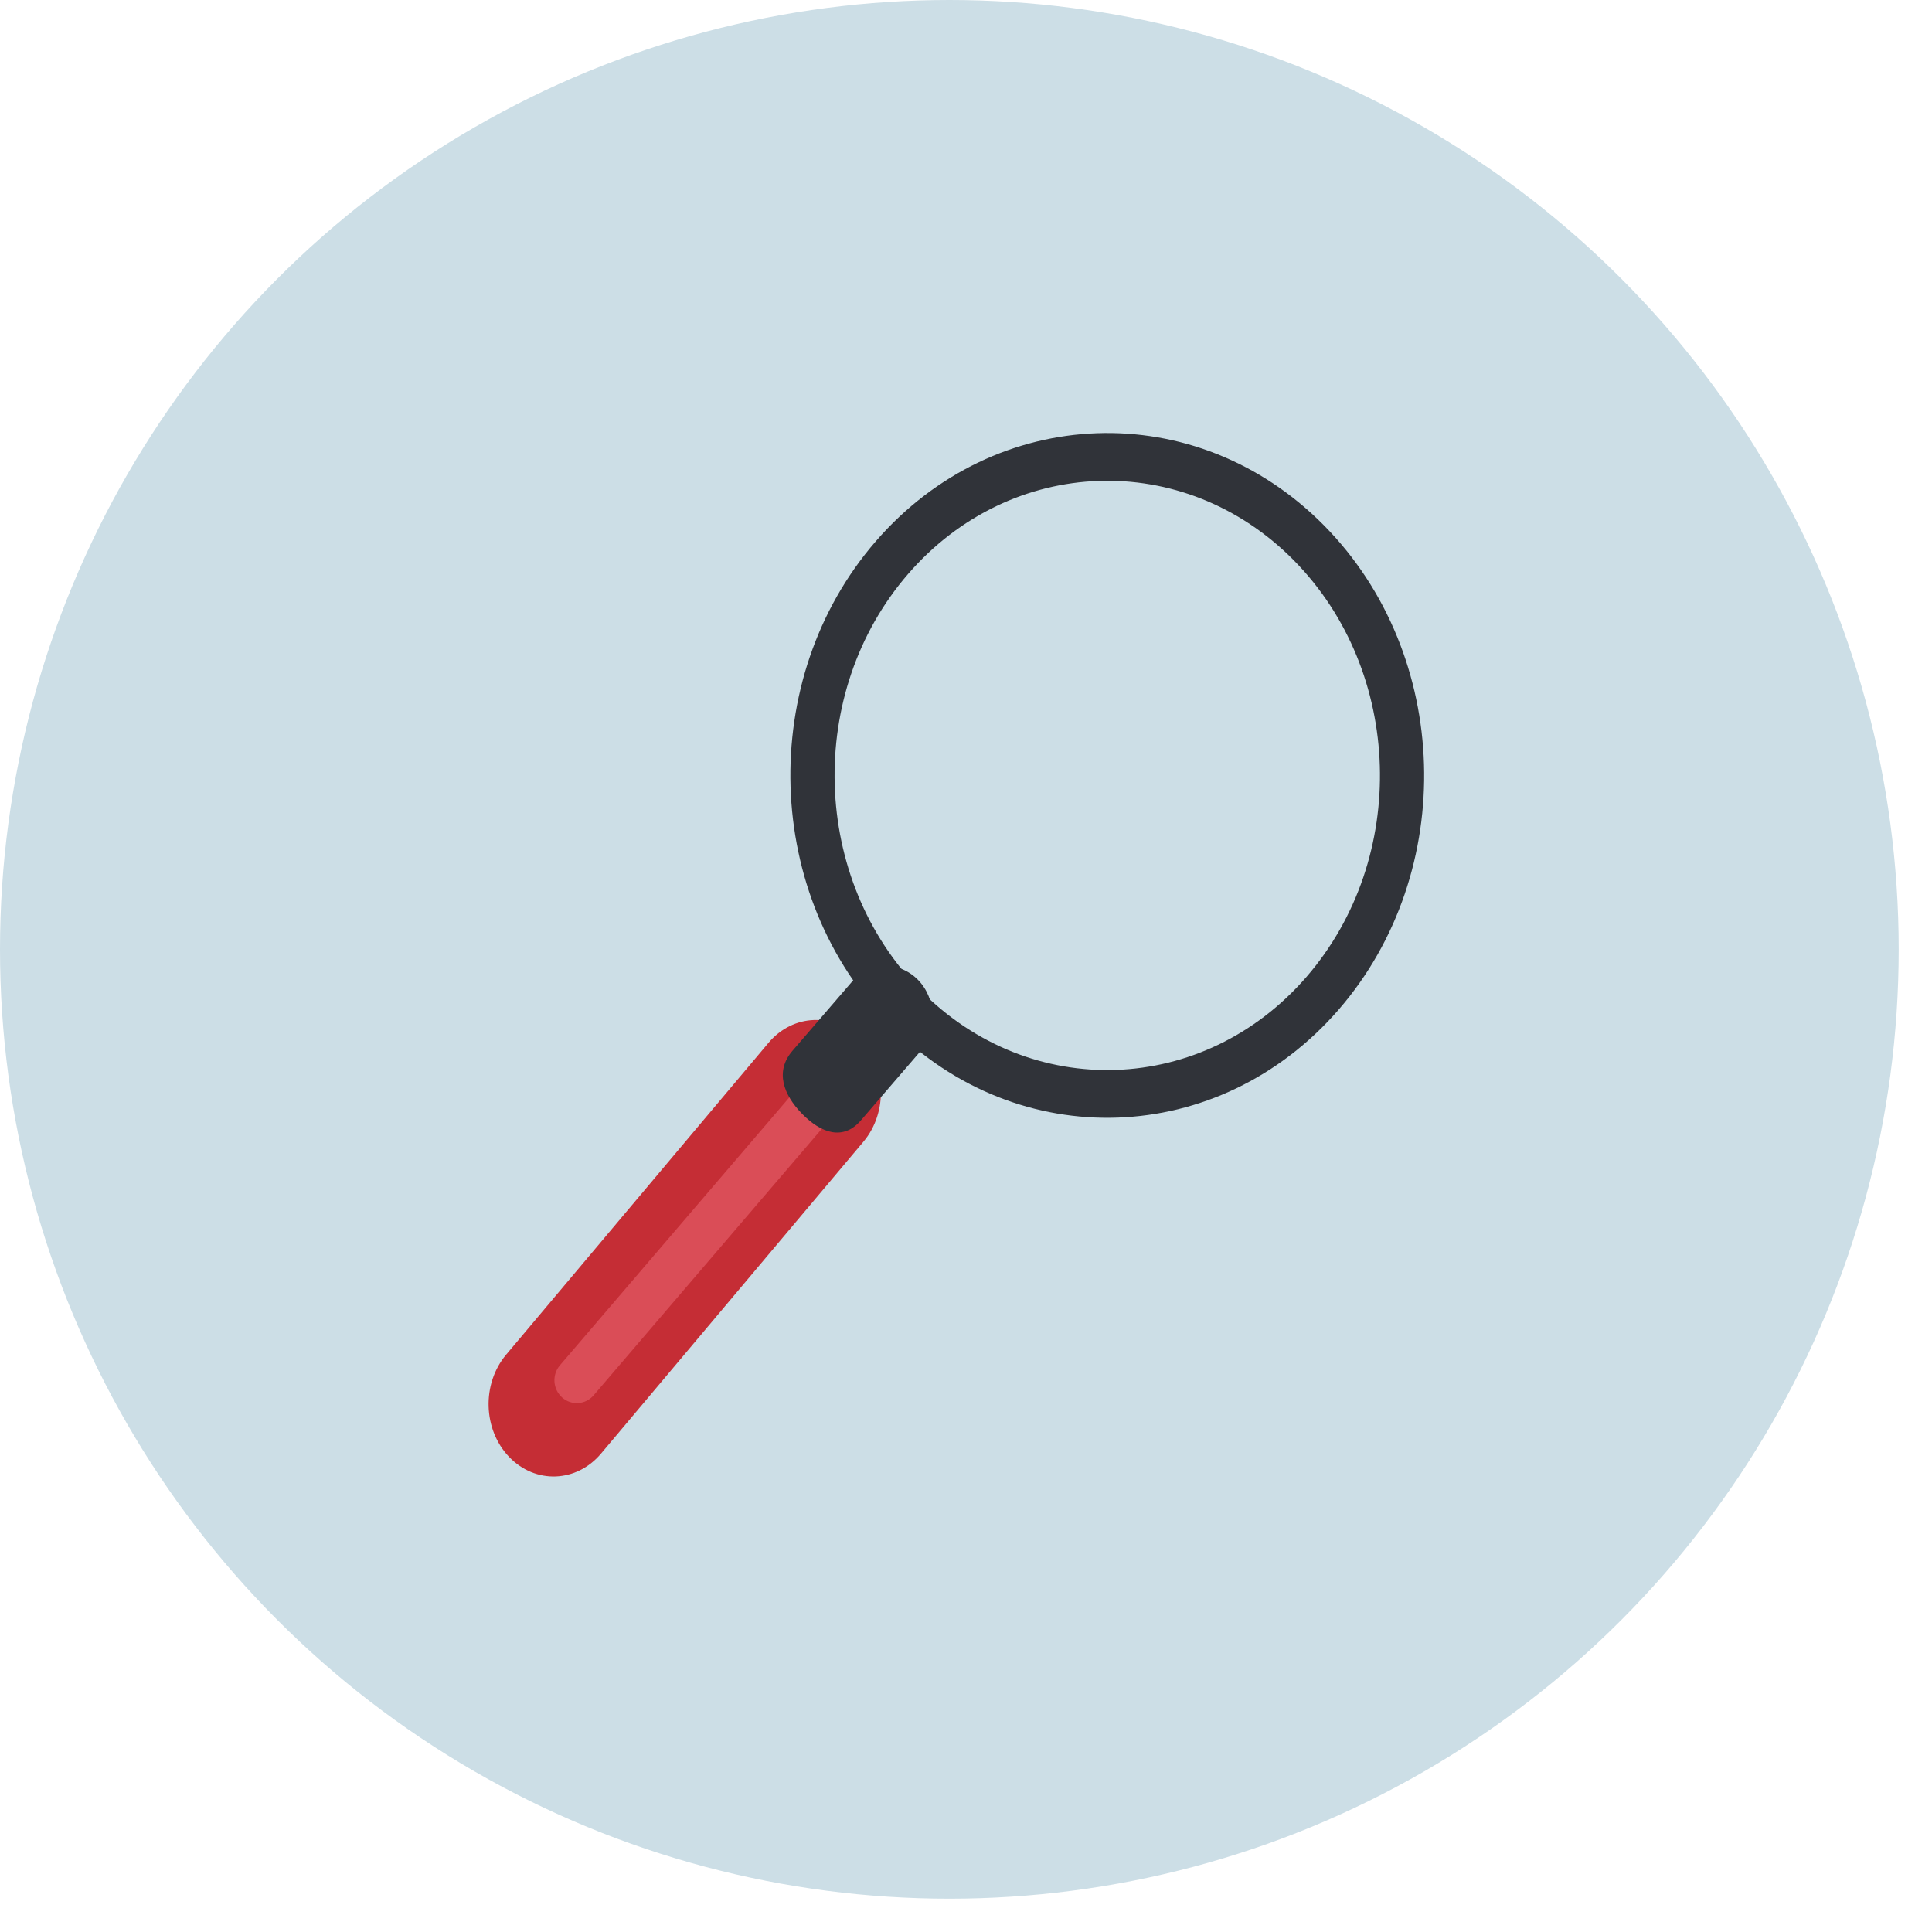 <svg role="img" viewBox="0 0 116 116" xmlns="http://www.w3.org/2000/svg" width="116" height="116" ><g fill="none" fill-rule="evenodd"><path fill="#EFEFEF" d="M-205-112h1250v772H-205z"/><path d="M-61-37h960v187H-61z" fill="#FFF"/><circle cx="57" cy="57" r="57" fill="#CCDEE6"/><path d="M30.57 87.477c-1.575-1.641-1.653-4.392-.18-6.142l15.75-18.72c1.474-1.751 3.943-1.841 5.518-.2 1.572 1.64 1.653 4.388.18 6.139l-15.75 18.72c-1.474 1.75-3.943 1.844-5.518.203" fill="#C52D35"/><path d="M77.68 33.638c-6.593-6.671-16.98-6.302-23.153.821-6.174 7.121-5.835 18.344.758 25.016 6.595 6.671 16.982 6.304 23.156-.819 6.173-7.123 5.83-18.346-.762-25.018m-24.207 27.93c-7.663-7.753-8.058-20.794-.885-29.072 7.176-8.274 19.246-8.702 26.907-.951 7.66 7.753 8.058 20.794.883 29.072-7.174 8.277-19.244 8.702-26.905.95" fill="#303339"/><path d="M48.365 64.754l-14.746 17.22c-.488.57-.429 1.433.129 1.932.56.499 1.406.44 1.895-.129l14.11-16.482c-.92-.85-1.33-1.766-1.388-2.54" fill="#DA4D57"/><path d="M48.167 66.883c-1.135-1.153-1.649-2.559-.585-3.794l3.55-4.12c1.063-1.235 2.842-1.297 3.98-.144 1.131 1.154 1.19 3.09.127 4.323l-3.55 4.121c-1.064 1.236-2.388.767-3.522-.386" fill="#303339"/></g></svg>
